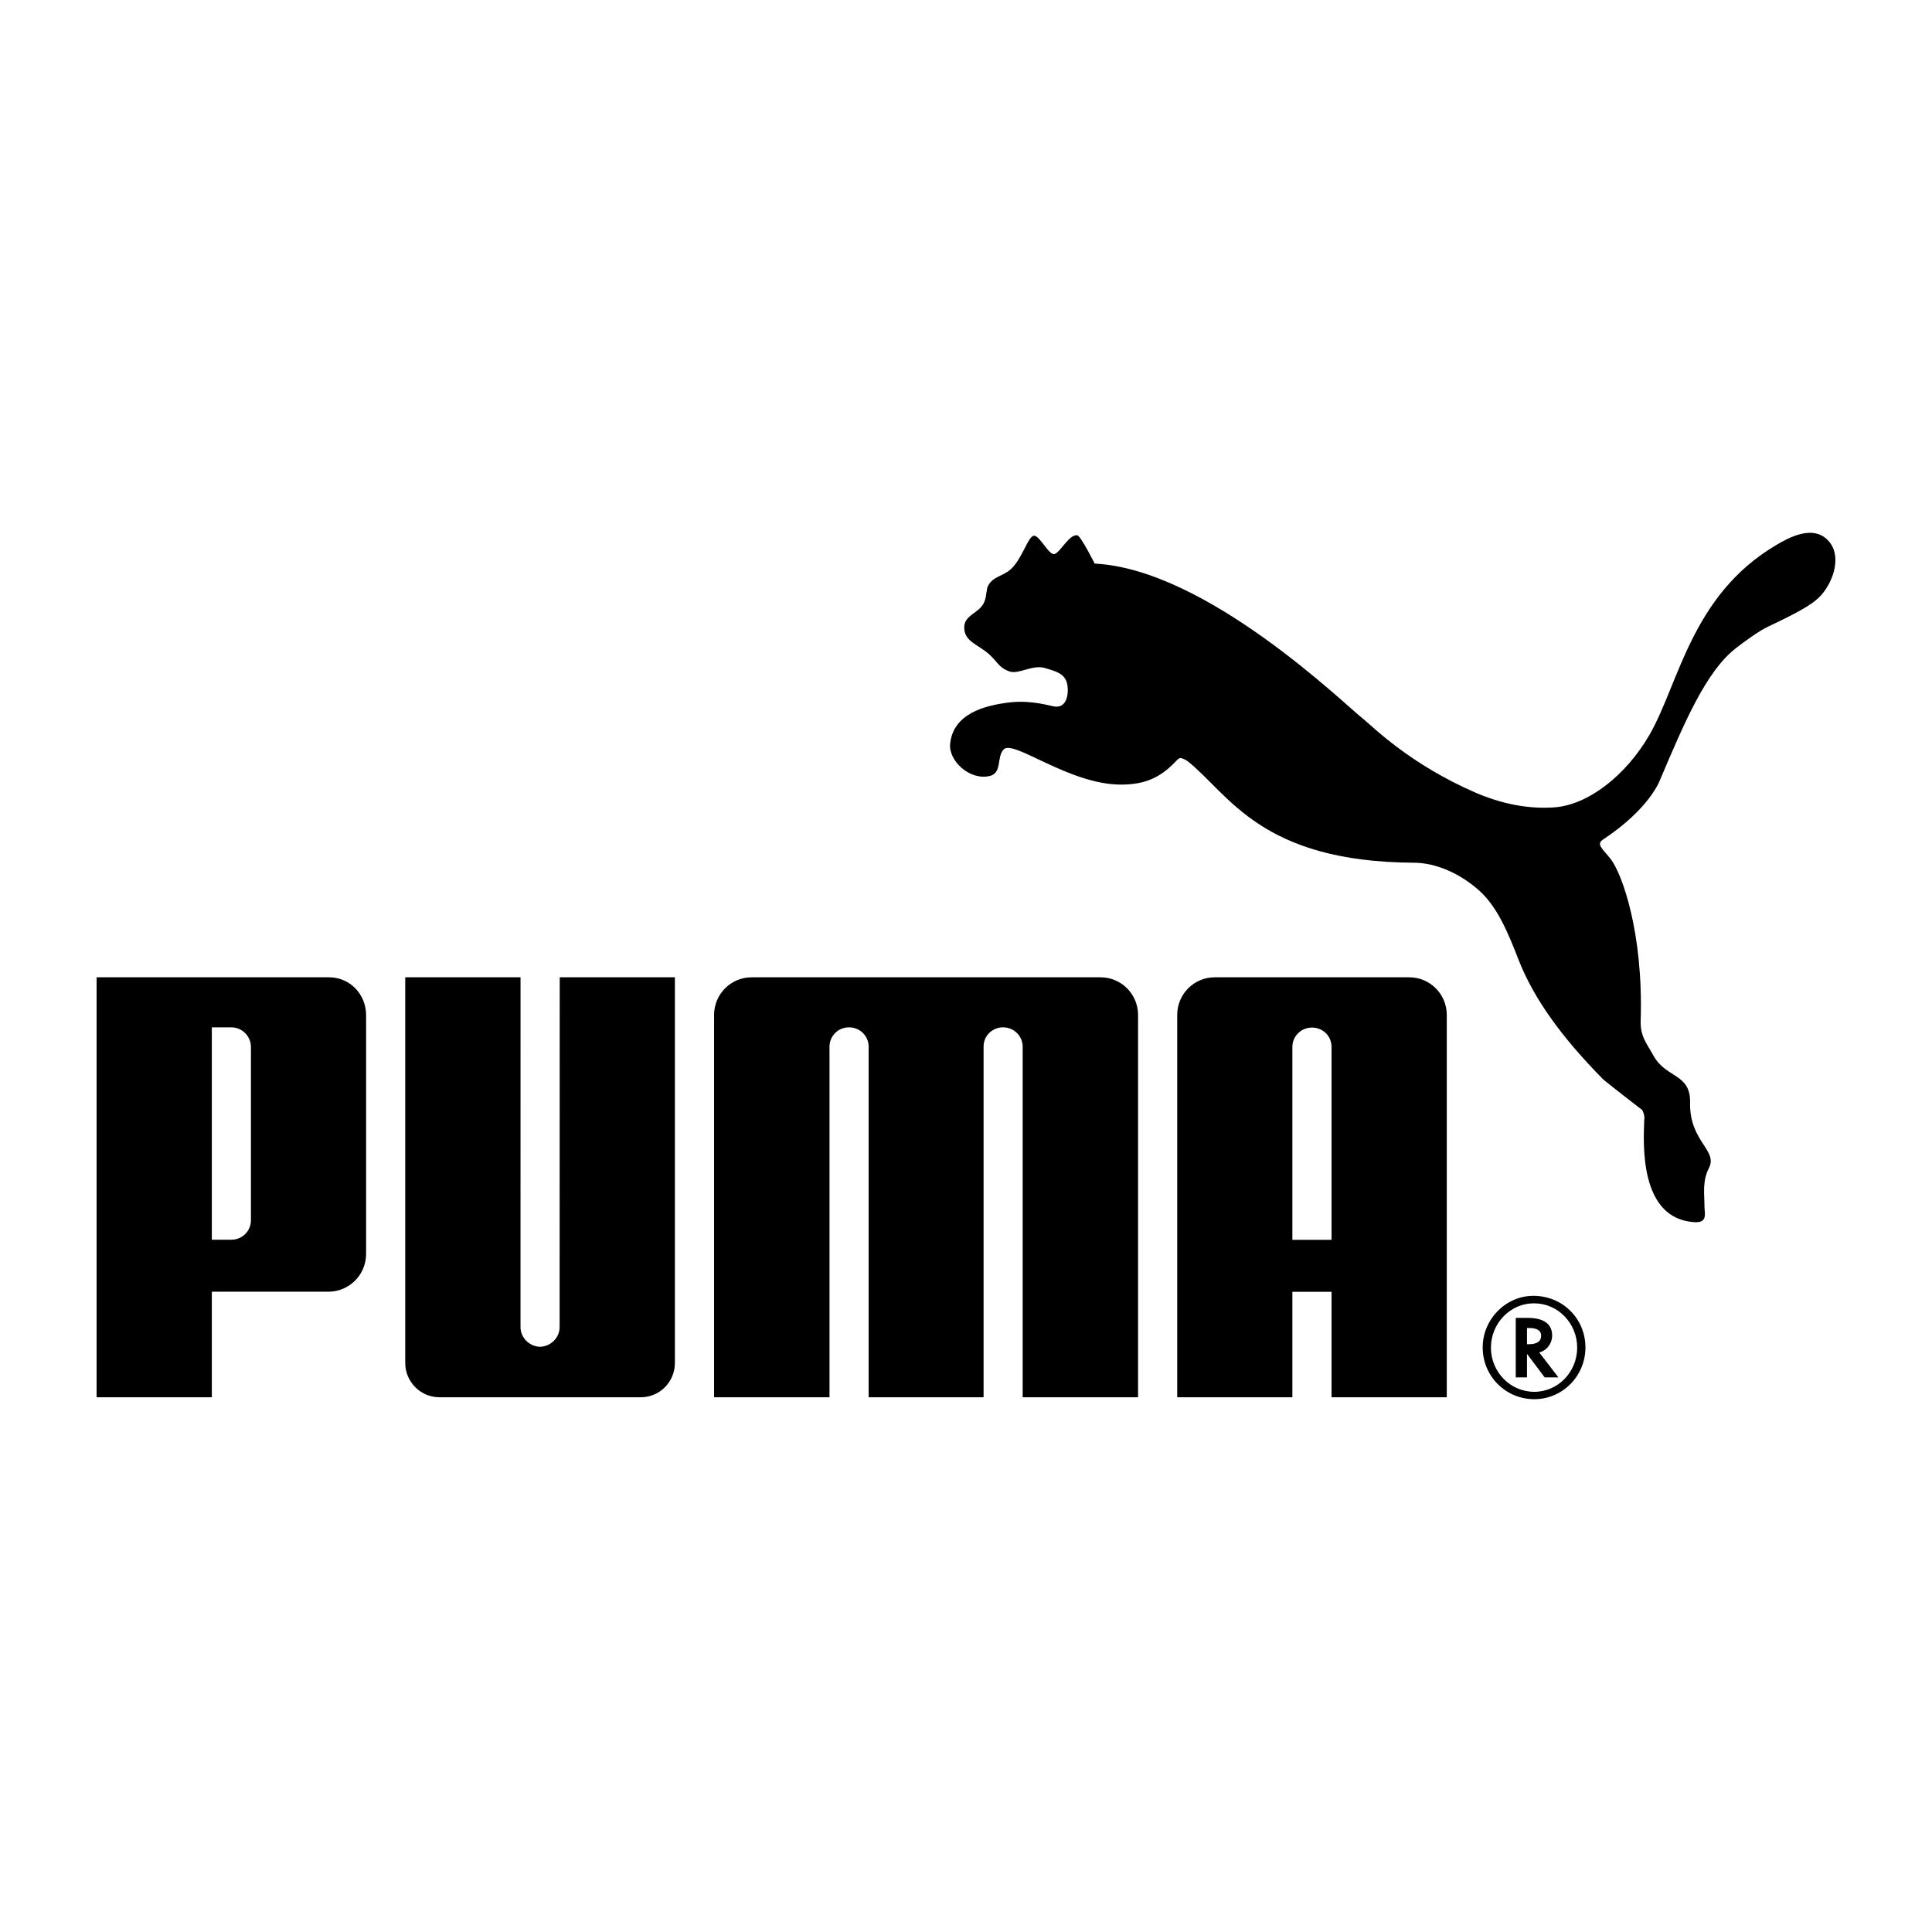 <?xml version="1.0" encoding="UTF-8"?>
<svg width="87px" height="87px" viewBox="0 0 87 87" version="1.1" xmlns="http://www.w3.org/2000/svg" xmlns:xlink="http://www.w3.org/1999/xlink">
    <!-- Generator: sketchtool 61.2 (101010) - https://sketch.com -->
    <title>27D7D1A3-2B94-441F-8C88-96B804402F1A</title>
    <desc>Created with sketchtool.</desc>
    <g id="Asset-Artboard-Page" stroke="none" stroke-width="1" fill="none" fill-rule="evenodd">
        <g id="Icons/logos/brand/adidas_originals-Copy-9-Icons/logos/brand/puma" fill="#000">
            <path d="M69.051,58.352 C70.364,58.352 71.394,59.379 71.394,60.678 C71.394,61.963 70.364,63.007 69.09,63.007 C67.802,63.007 66.767,61.97 66.767,60.678 C66.767,59.411 67.802,58.352 69.051,58.352 Z M23.44,44.009 L23.439,59.762 C23.439,60.245 23.843,60.635 24.318,60.646 C24.796,60.635 25.2,60.245 25.2,59.762 L25.2,59.762 L25.205,44.009 L30.391,44.009 L30.391,61.374 C30.391,62.225 29.71,62.92 28.858,62.92 L28.858,62.92 L19.784,62.92 C18.938,62.92 18.248,62.225 18.248,61.374 L18.248,61.374 L18.248,44.009 L23.44,44.009 Z M49.56,44.009 C50.49,44.009 51.248,44.766 51.248,45.705 L51.248,45.705 L51.248,62.92 L46.052,62.92 L46.052,47.129 C46.048,46.645 45.651,46.262 45.171,46.262 C44.687,46.262 44.298,46.636 44.292,47.115 L44.292,47.115 L44.292,62.92 L39.116,62.92 L39.116,47.115 C39.105,46.636 38.716,46.262 38.231,46.262 C37.748,46.262 37.356,46.645 37.353,47.129 L37.353,47.129 L37.353,62.92 L32.156,62.92 L32.156,45.705 C32.156,44.766 32.913,44.009 33.843,44.009 L33.843,44.009 Z M14.817,44.009 C15.754,44.009 16.486,44.771 16.486,45.713 L16.486,56.464 C16.486,57.408 15.726,58.167 14.784,58.167 L9.539,58.167 L9.539,62.92 L4.35,62.92 L4.35,44.009 L14.817,44.009 Z M63.461,44.009 C64.393,44.009 65.15,44.766 65.15,45.705 L65.15,62.92 L59.961,62.92 L59.961,58.172 L58.197,58.172 L58.197,62.92 L53.011,62.92 L53.011,45.705 C53.011,44.766 53.768,44.009 54.698,44.009 L63.461,44.009 Z M69.09,58.691 L69.056,58.691 C68.013,58.691 67.138,59.592 67.138,60.685 C67.138,61.781 68.013,62.675 69.09,62.675 C70.157,62.675 71.022,61.781 71.022,60.685 C71.022,59.59 70.157,58.691 69.09,58.691 Z M68.788,59.345 C69.511,59.345 69.895,59.618 69.895,60.14 C69.895,60.489 69.668,60.798 69.352,60.89 L69.315,60.904 L70.178,62.026 L69.559,62.026 L68.762,60.965 L68.762,62.026 L68.256,62.026 L68.256,59.345 L68.788,59.345 Z M68.865,59.802 L68.762,59.802 L68.762,60.531 L68.849,60.531 C69.21,60.531 69.4,60.403 69.4,60.146 C69.4,59.919 69.216,59.802 68.865,59.802 Z M59.077,46.272 C58.598,46.272 58.201,46.656 58.197,47.136 L58.197,55.83 L59.961,55.83 L59.961,47.123 C59.949,46.641 59.561,46.272 59.077,46.272 Z M10.421,46.262 L9.539,46.262 L9.539,55.826 L10.421,55.826 C10.879,55.826 11.304,55.462 11.3,54.939 L11.3,47.162 C11.304,46.636 10.875,46.262 10.421,46.262 Z M79.962,24.558 C80.494,24.242 81.7,23.537 82.397,24.426 C82.957,25.146 82.495,26.335 81.91,26.905 C81.541,27.264 80.871,27.628 79.599,28.227 C79.167,28.434 78.462,28.96 78.188,29.174 C76.824,30.214 75.835,32.574 74.736,35.159 C74.736,35.159 74.267,36.43 72.199,37.796 C71.852,38.021 72.166,38.214 72.545,38.701 C73.031,39.345 74.007,41.968 73.881,45.96 C73.86,46.669 74.147,46.977 74.47,47.557 C75.03,48.558 76.133,48.334 76.106,49.648 C76.068,51.41 77.371,51.786 76.954,52.601 C76.648,53.194 76.754,53.769 76.755,54.347 C76.755,54.641 76.914,55.067 76.308,55.036 C73.831,54.886 73.997,51.562 74.043,50.419 C74.082,50.268 73.969,49.997 73.949,49.984 C73.826,49.895 72.283,48.695 72.181,48.593 C70.306,46.687 69.07,44.974 68.38,43.213 C67.923,42.039 67.453,40.883 66.649,40.139 C65.747,39.316 64.643,38.853 63.674,38.849 C56.781,38.813 55.364,35.79 53.488,34.282 C53.432,34.24 53.259,34.143 53.161,34.136 C53.056,34.143 52.974,34.268 52.906,34.325 C52.182,35.084 51.453,35.331 50.473,35.331 C48.144,35.331 45.639,33.291 45.197,33.745 C44.86,34.1 45.153,34.83 44.533,34.952 C43.638,35.132 42.711,34.248 42.785,33.498 C42.919,32.157 44.292,31.764 45.495,31.627 C46.493,31.521 47.304,31.795 47.491,31.816 C48.047,31.893 48.144,31.221 48.053,30.787 C47.949,30.317 47.511,30.219 47.053,30.082 C46.495,29.916 45.876,30.379 45.459,30.237 C44.972,30.062 44.932,29.813 44.53,29.453 C44.014,29.004 43.418,28.884 43.42,28.252 C43.42,27.667 44.132,27.619 44.334,27.082 C44.437,26.814 44.408,26.534 44.499,26.37 C44.739,25.932 45.191,25.954 45.553,25.599 C46.048,25.108 46.294,24.165 46.55,24.125 C46.808,24.083 47.236,25.032 47.491,24.947 C47.762,24.854 48.14,24.058 48.51,24.104 C48.667,24.125 49.294,25.38 49.294,25.38 C54.344,25.63 60.578,31.749 61.381,32.369 L61.425,32.404 C61.881,32.784 63.505,34.405 66.39,35.67 C67.619,36.21 68.853,36.441 69.998,36.356 C71.525,36.246 73.233,34.905 74.284,33.079 C75.6,30.794 76.161,26.814 79.962,24.558 Z" id="logo"></path>
        </g>
    </g>
</svg>